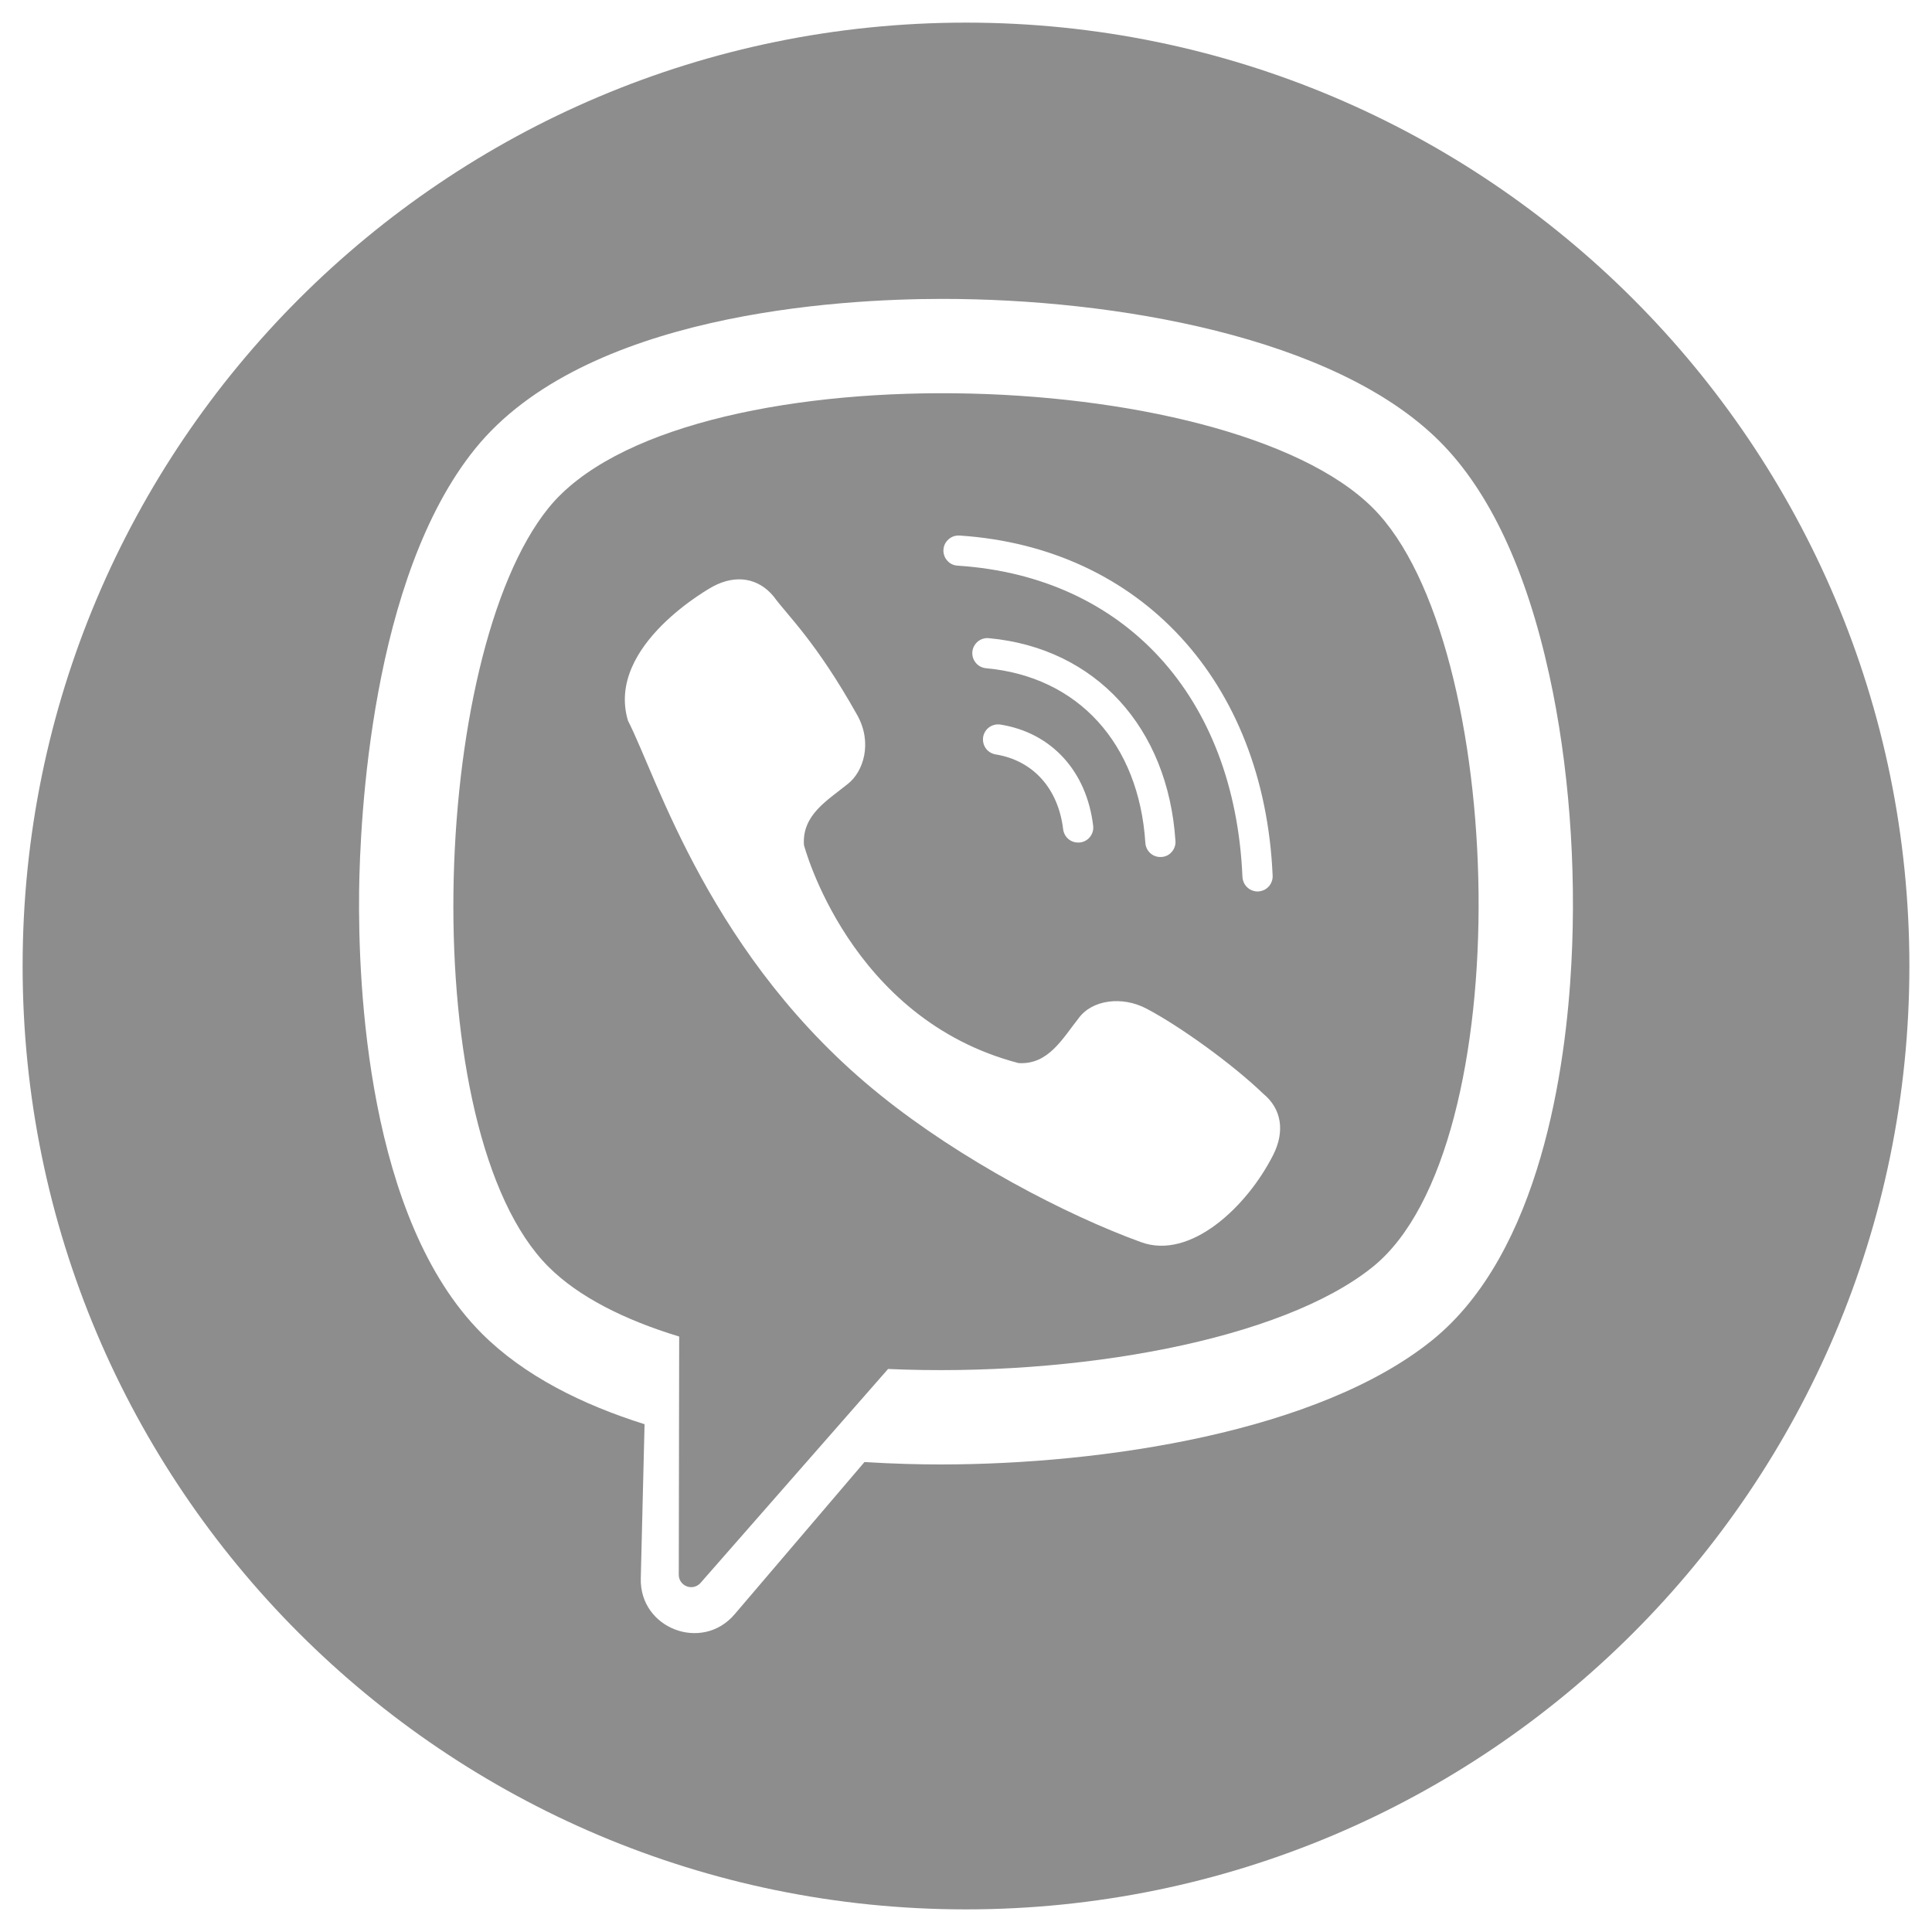 <svg width="24" height="24" viewBox="0 0 24 24" fill="none" xmlns="http://www.w3.org/2000/svg">
<path d="M6.813 6.311C5.332 8.144 5.147 14.07 6.813 15.736C7.185 16.108 7.753 16.395 8.437 16.603L8.432 19.562C8.432 19.593 8.441 19.624 8.459 19.65C8.477 19.675 8.502 19.695 8.531 19.706C8.561 19.718 8.593 19.719 8.623 19.712C8.653 19.704 8.681 19.688 8.702 19.664L11.032 17.006C13.367 17.109 15.926 16.649 17.055 15.736C18.888 14.255 18.721 7.977 17.055 6.311C15.245 4.501 8.422 4.32 6.813 6.311ZM11.924 6.653C14.169 6.802 15.703 8.467 15.809 10.874C15.811 10.899 15.807 10.924 15.799 10.947C15.791 10.971 15.778 10.993 15.762 11.011C15.745 11.03 15.725 11.045 15.702 11.056C15.68 11.066 15.655 11.072 15.63 11.074C15.605 11.075 15.581 11.071 15.557 11.062C15.534 11.054 15.512 11.04 15.494 11.023C15.476 11.006 15.461 10.986 15.451 10.963C15.441 10.94 15.435 10.916 15.434 10.891C15.338 8.654 13.973 7.162 11.899 7.027C11.874 7.026 11.85 7.02 11.827 7.01C11.805 6.999 11.784 6.984 11.768 6.965C11.751 6.947 11.738 6.925 11.73 6.901C11.722 6.878 11.718 6.853 11.72 6.828C11.722 6.803 11.728 6.778 11.739 6.756C11.751 6.734 11.766 6.714 11.785 6.698C11.804 6.681 11.826 6.669 11.85 6.661C11.874 6.654 11.899 6.651 11.924 6.653ZM12.249 8.301C12.224 8.299 12.2 8.291 12.178 8.28C12.156 8.268 12.137 8.253 12.121 8.233C12.105 8.214 12.094 8.192 12.086 8.168C12.079 8.145 12.077 8.12 12.079 8.095C12.082 8.07 12.089 8.046 12.101 8.025C12.113 8.003 12.129 7.984 12.148 7.968C12.168 7.952 12.19 7.941 12.214 7.934C12.237 7.927 12.262 7.925 12.287 7.928C13.607 8.051 14.51 9.034 14.602 10.449C14.604 10.474 14.6 10.5 14.591 10.523C14.583 10.547 14.569 10.569 14.552 10.587C14.535 10.606 14.514 10.621 14.491 10.631C14.468 10.641 14.443 10.646 14.418 10.646H14.417C14.369 10.647 14.322 10.629 14.287 10.596C14.252 10.563 14.231 10.518 14.228 10.47C14.148 9.234 13.391 8.405 12.249 8.301ZM13.397 10.466H13.394C13.348 10.467 13.304 10.451 13.269 10.42C13.235 10.39 13.213 10.348 13.207 10.303C13.146 9.795 12.835 9.449 12.371 9.372C12.326 9.365 12.285 9.343 12.255 9.308C12.226 9.273 12.21 9.228 12.211 9.183V9.18C12.211 9.154 12.218 9.127 12.23 9.103C12.242 9.079 12.258 9.058 12.279 9.041C12.3 9.024 12.324 9.012 12.35 9.005C12.375 8.998 12.402 8.997 12.429 9.001C13.063 9.103 13.5 9.581 13.58 10.261C13.583 10.287 13.58 10.313 13.572 10.338C13.564 10.362 13.551 10.385 13.534 10.404C13.517 10.424 13.496 10.439 13.472 10.45C13.448 10.461 13.423 10.466 13.397 10.467L13.397 10.466ZM15.816 14.347C15.488 14.996 14.785 15.653 14.176 15.431C13.238 15.091 11.933 14.407 10.938 13.605C8.826 11.907 8.163 9.656 7.801 8.953C7.519 8.012 8.857 7.285 8.857 7.285C9.145 7.131 9.424 7.182 9.611 7.41C9.786 7.65 10.135 7.967 10.65 8.885C10.842 9.232 10.724 9.588 10.532 9.738C10.277 9.945 9.962 10.122 9.987 10.497C9.987 10.497 10.549 12.658 12.653 13.206C13.023 13.229 13.198 12.902 13.399 12.649C13.566 12.418 13.941 12.371 14.241 12.529C14.647 12.742 15.301 13.21 15.694 13.588C15.917 13.772 15.966 14.05 15.816 14.347V14.347Z" fill="#8D8D8D"/>
<path d="M12 0.281C5.528 0.281 0.281 5.528 0.281 12C0.281 18.472 5.528 23.719 12 23.719C18.472 23.719 23.719 18.472 23.719 12C23.719 5.528 18.472 0.281 12 0.281ZM19.52 11.972C19.453 13.251 19.138 15.56 17.792 16.648C16.383 17.786 13.712 18.192 11.683 18.192C11.433 18.192 11.109 18.185 10.739 18.162L9.125 20.054C8.721 20.527 7.945 20.231 7.96 19.608L8.007 17.692C7.237 17.45 6.512 17.092 5.985 16.565C4.567 15.147 4.447 12.251 4.461 11.072C4.472 10.187 4.607 7.177 5.902 5.575C7.26 3.894 10.414 3.713 11.707 3.713C13.837 3.713 16.579 4.178 17.884 5.483C18.502 6.101 18.961 7.079 19.247 8.39C19.488 9.49 19.585 10.762 19.52 11.972Z" fill="#8D8D8D"/>
</svg>
